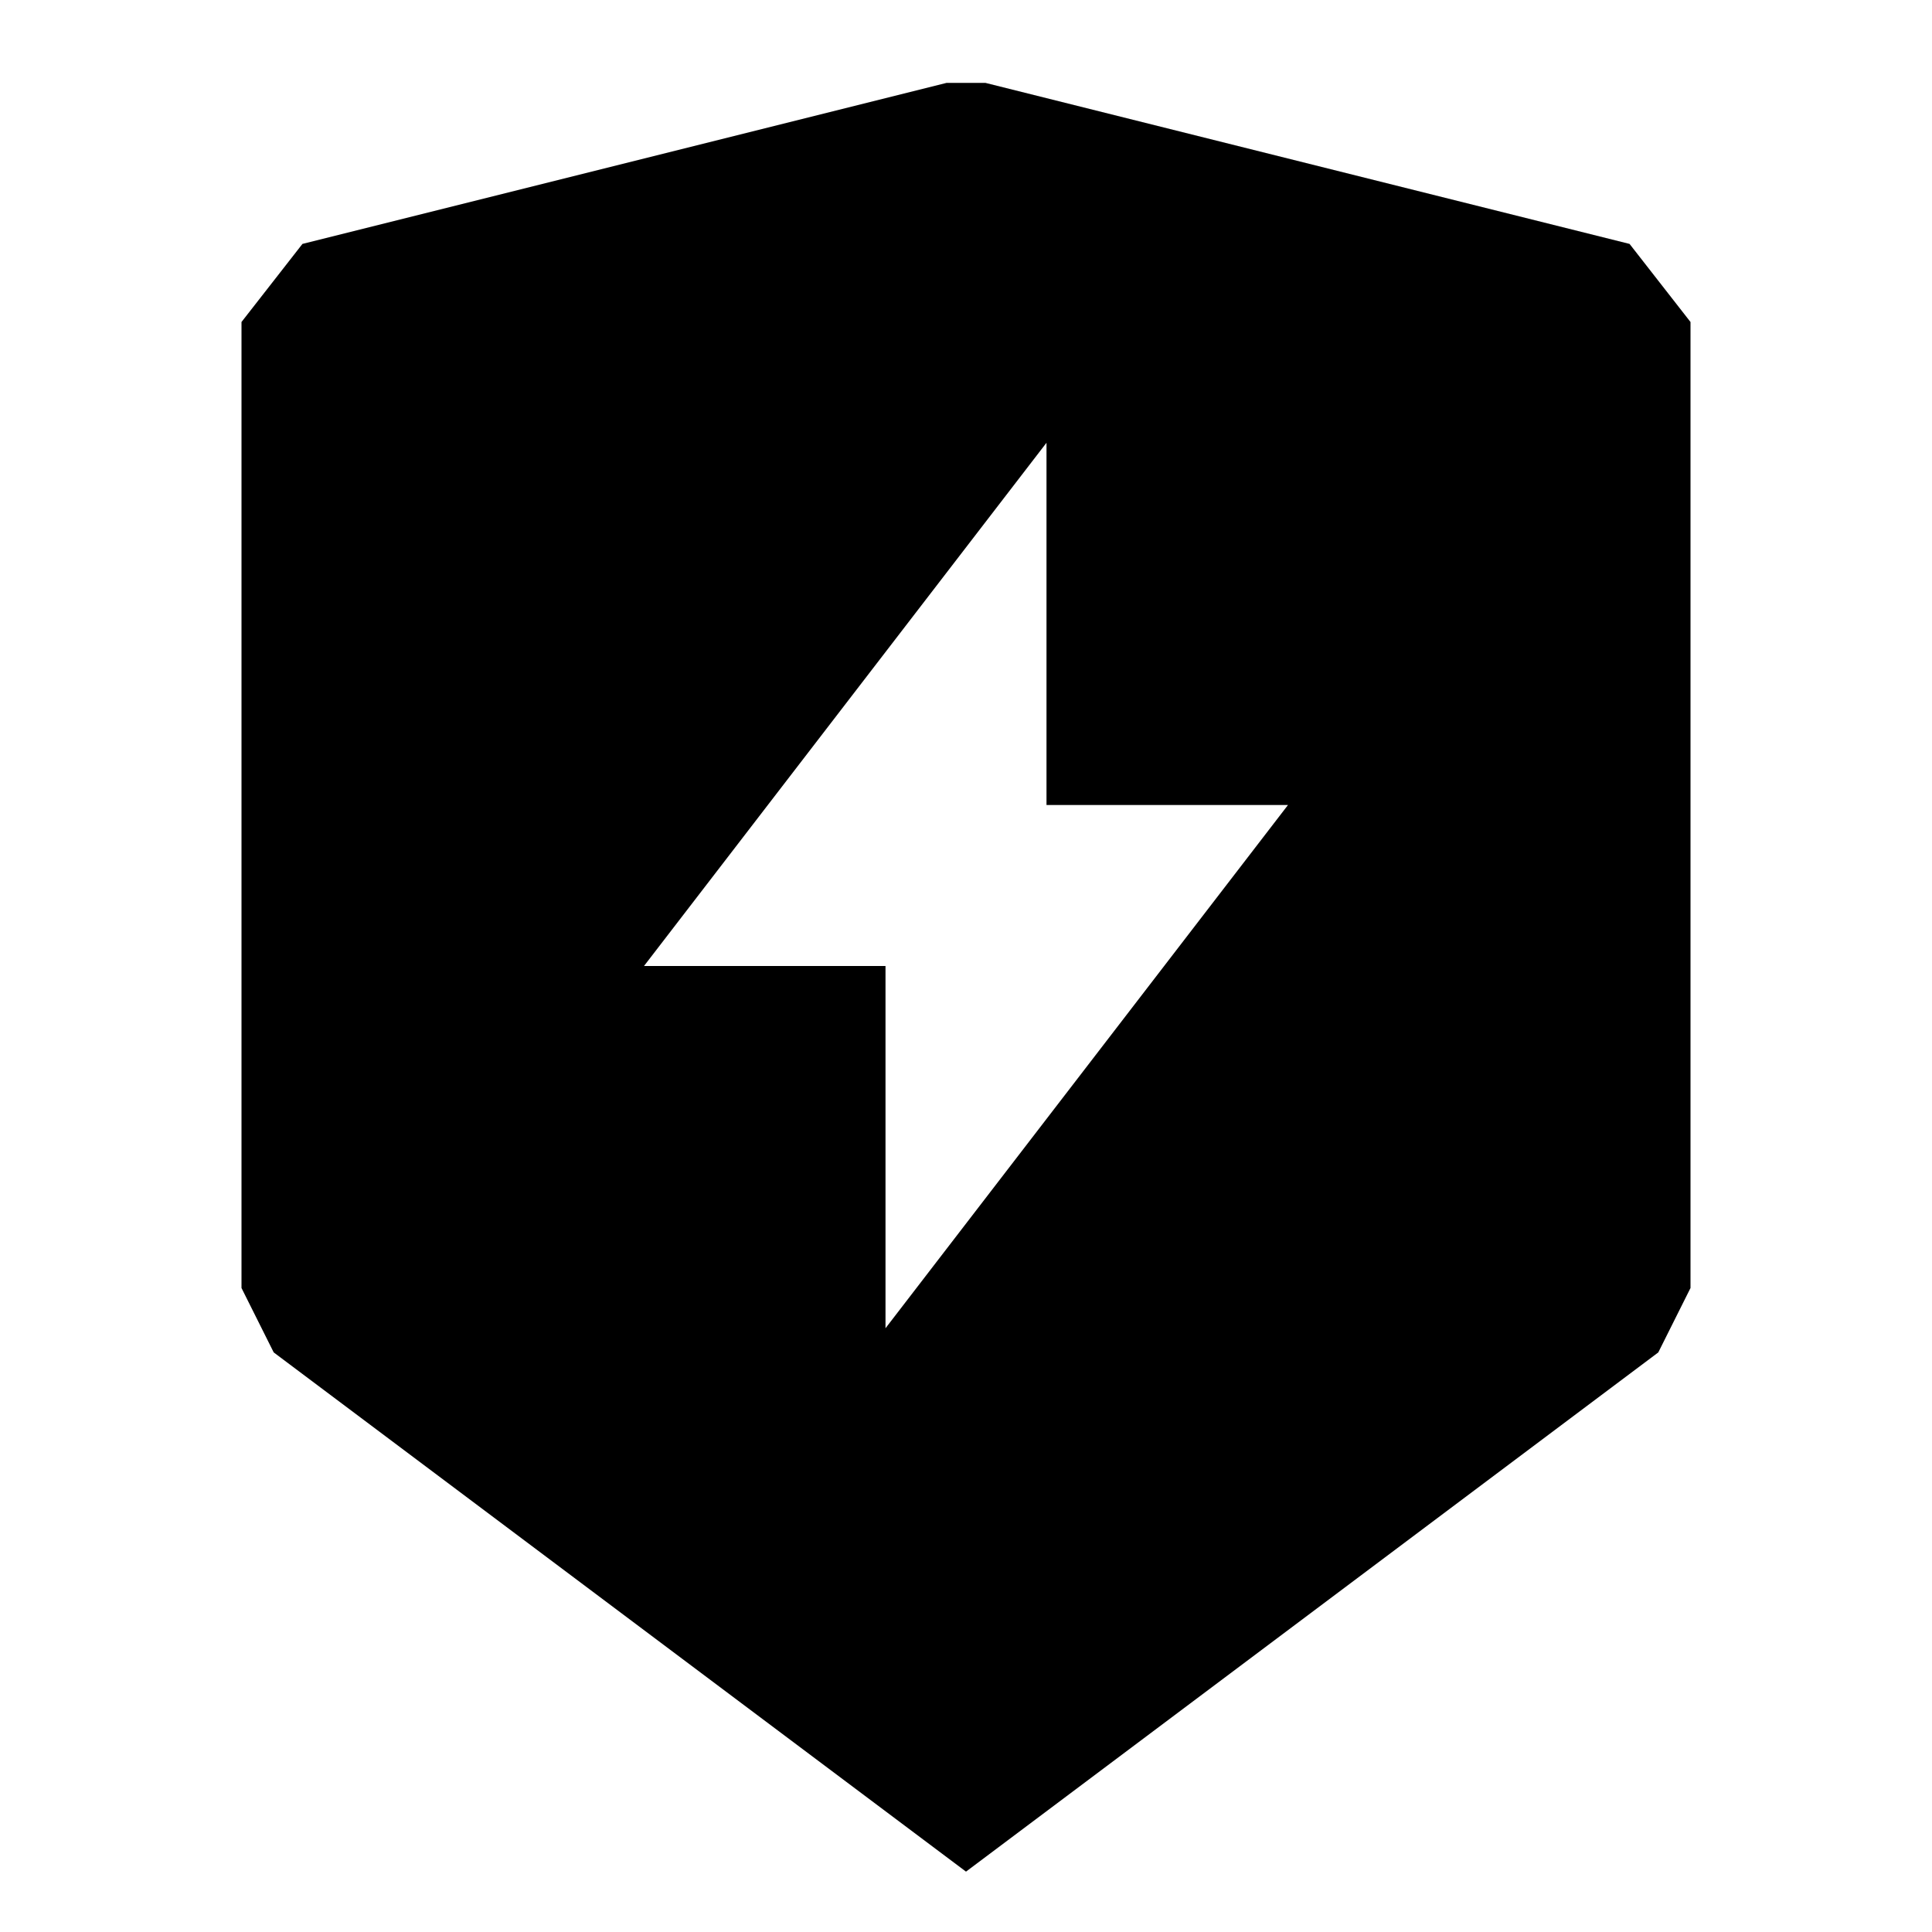 <svg xmlns="http://www.w3.org/2000/svg" width="24" height="24" fill="none">
  <path
    fill="currentColor"
    d="m3.757 3.03 8-2h.486l8 2L21 4v12l-.4.8-8.6 6.45-8.6-6.45L3 16V4zM13 5.5 8 12h3v4.5l5-6.5h-3z"
  />
</svg>
